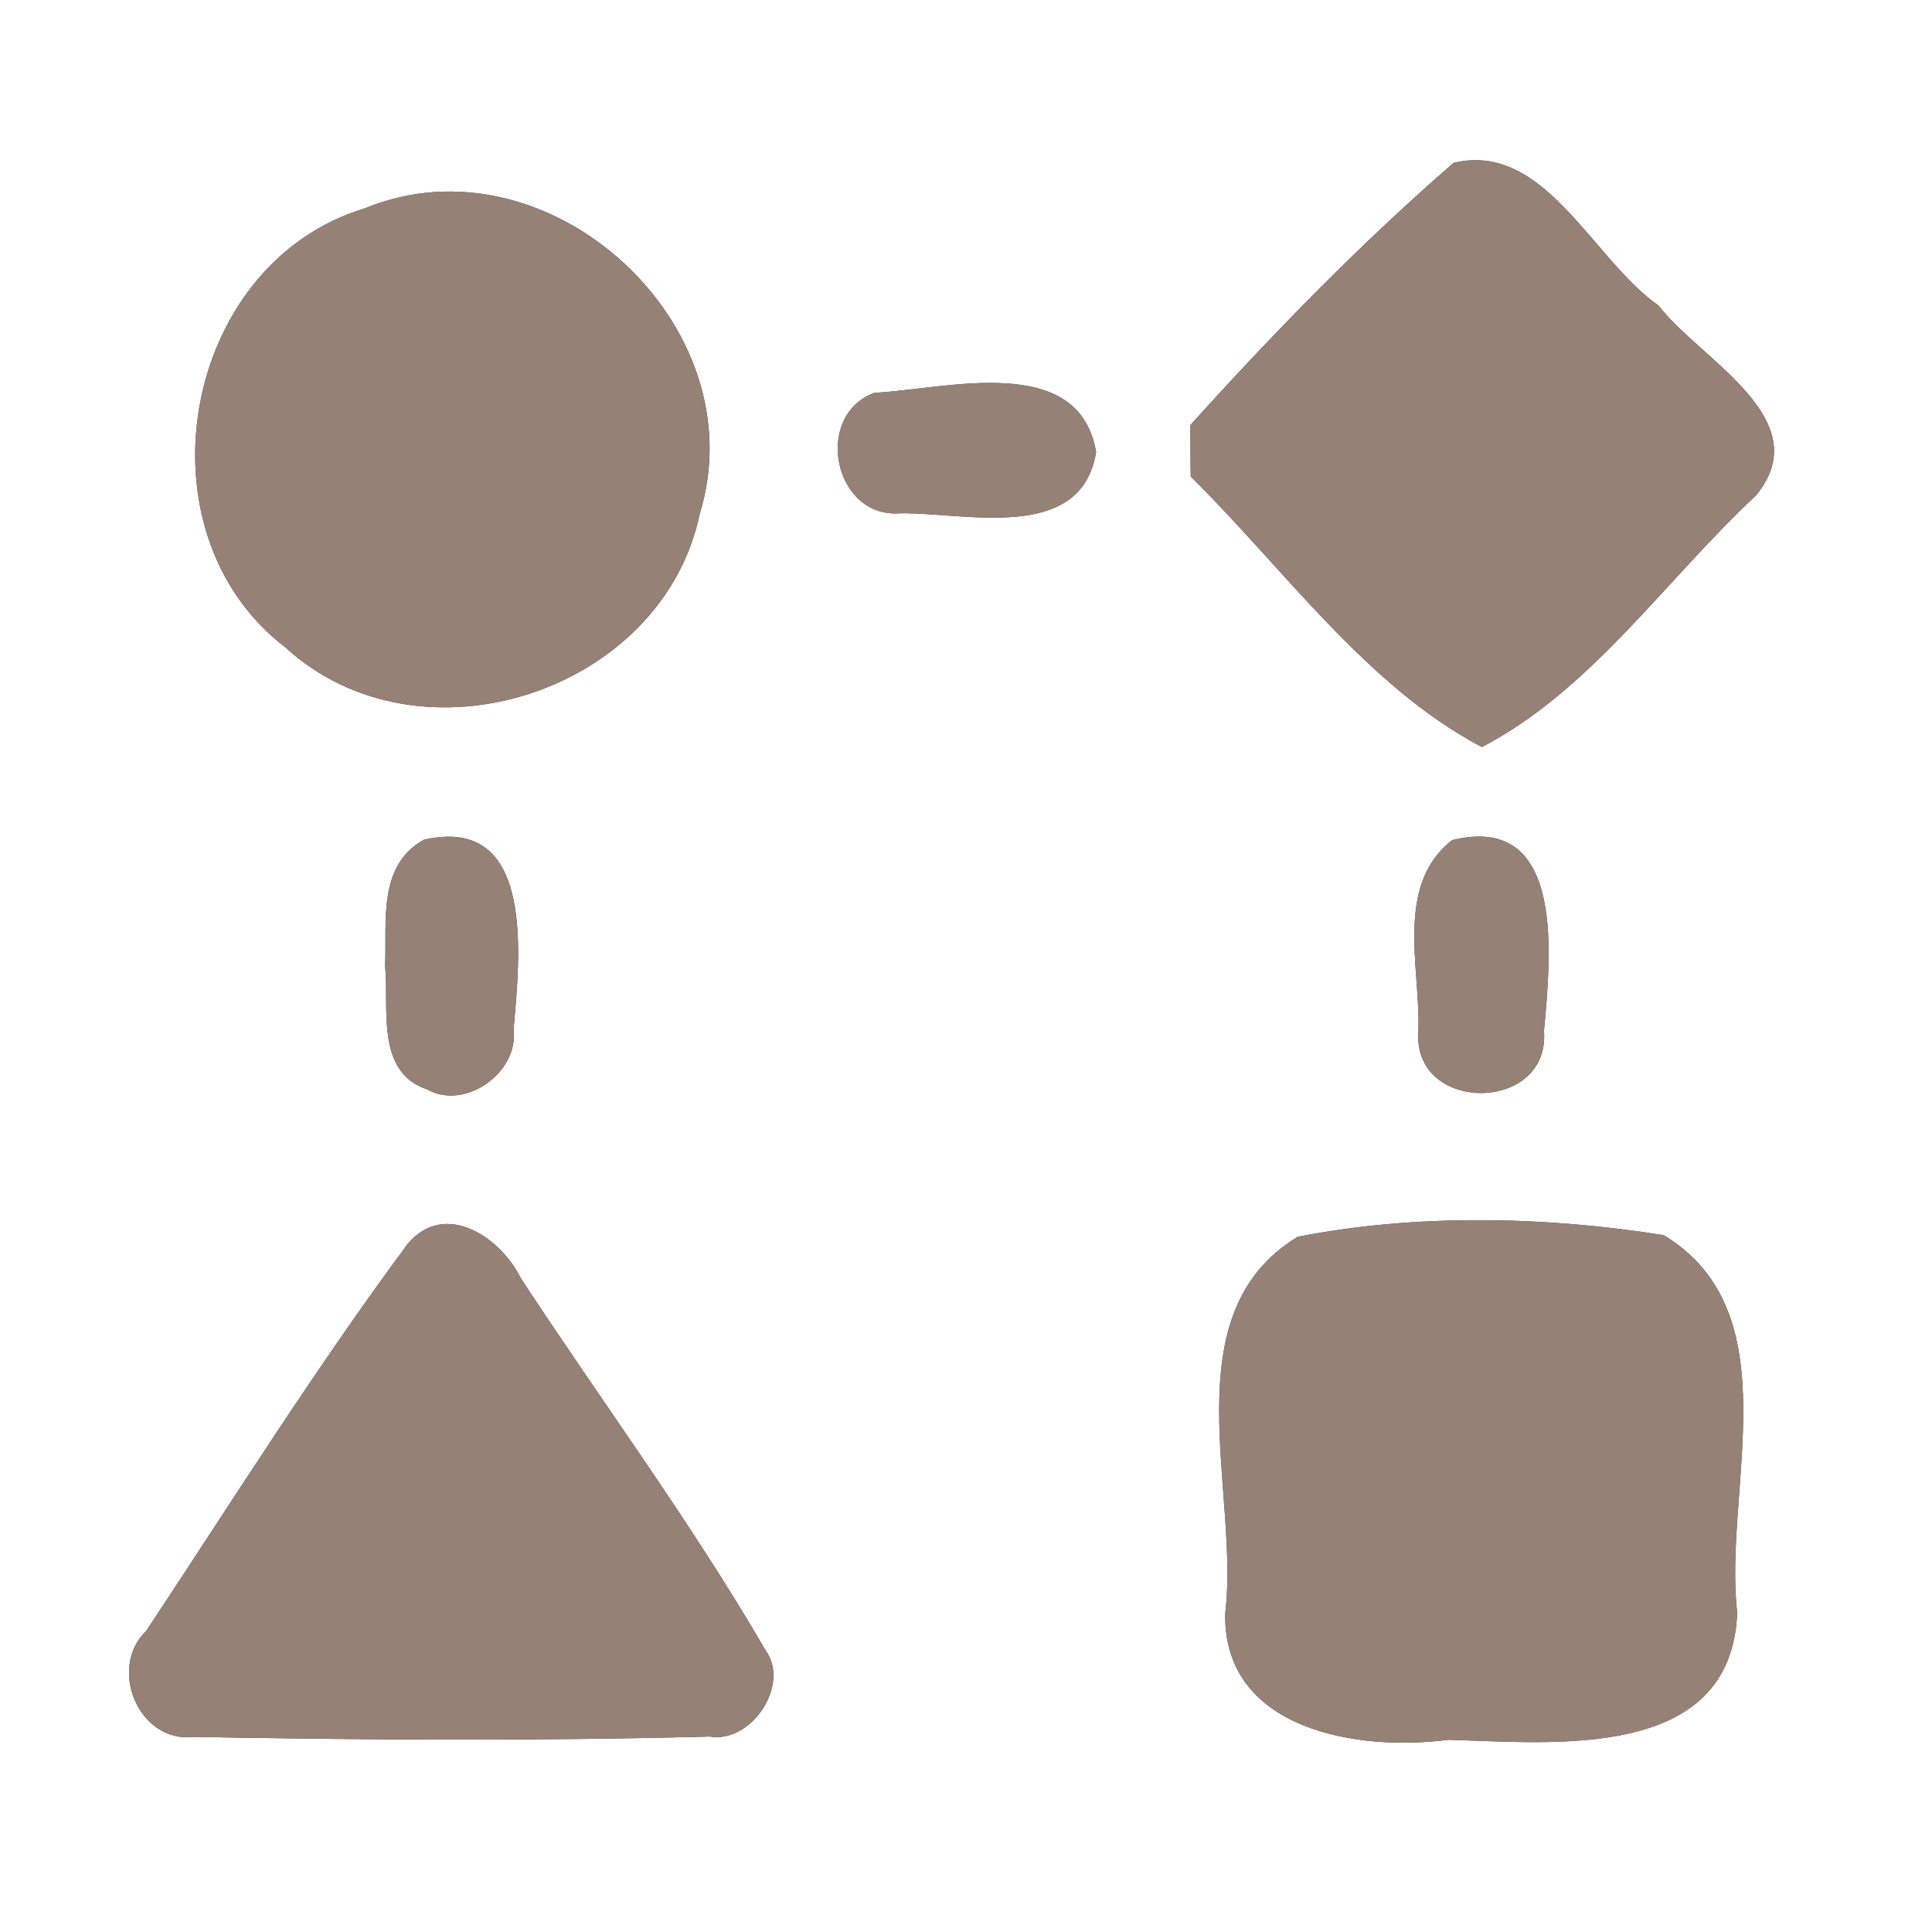 <?xml version="1.0" encoding="UTF-8" ?>
<!DOCTYPE svg PUBLIC "-//W3C//DTD SVG 1.1//EN" "http://www.w3.org/Graphics/SVG/1.1/DTD/svg11.dtd">
<svg width="60pt" height="60pt" viewBox="0 0 60 60" version="1.1" xmlns="http://www.w3.org/2000/svg">
<rect x="0" y="0" width="60" height="60" fill="#333333" stroke="none"/>
<g id="#ffffffff">
<path fill="#ffffff" opacity="1.00" d=" M 0.00 0.00 L 60.00 0.00 L 60.00 60.00 L 0.00 60.00 L 0.00 0.00 M 45.14 5.06 C 42.24 7.58 39.54 10.35 36.97 13.20 C 36.97 13.60 36.97 14.40 36.98 14.80 C 39.88 17.66 42.42 21.30 46.02 23.20 C 49.41 21.44 51.73 18.00 54.53 15.39 C 56.50 13.01 52.78 11.16 51.51 9.49 C 49.46 8.07 47.97 4.37 45.14 5.06 M 11.33 6.47 C 5.64 8.19 4.16 16.52 8.87 20.11 C 13.05 23.94 20.57 21.50 21.73 15.96 C 23.54 10.09 17.01 4.13 11.33 6.47 M 27.15 12.20 C 25.24 12.92 25.90 16.11 27.96 15.94 C 29.97 15.91 33.58 16.88 34.04 14.04 C 33.51 10.91 29.37 12.09 27.15 12.20 M 13.16 26.08 C 11.72 26.89 12.02 28.62 11.96 30.00 C 12.09 31.29 11.65 33.29 13.26 33.83 C 14.43 34.50 16.11 33.32 15.95 31.98 C 16.13 29.81 16.68 25.27 13.16 26.08 M 45.10 26.09 C 43.30 27.49 44.12 30.07 44.05 32.03 C 43.86 34.59 48.14 34.58 47.95 32.02 C 48.14 29.82 48.68 25.21 45.10 26.09 M 12.67 38.62 C 9.79 42.50 7.21 46.62 4.54 50.65 C 3.34 51.81 4.31 54.14 6.01 53.94 C 11.35 54.04 16.70 54.07 22.04 53.93 C 23.33 54.15 24.55 52.33 23.78 51.26 C 21.46 47.27 18.70 43.55 16.17 39.69 C 15.55 38.43 13.83 37.26 12.67 38.62 M 40.30 38.41 C 36.34 40.82 38.51 46.31 38.05 50.11 C 37.99 53.74 42.19 54.40 44.98 54.03 C 48.24 54.12 53.76 54.72 53.95 50.09 C 53.51 46.29 55.65 40.77 51.67 38.36 C 47.98 37.77 43.96 37.69 40.30 38.41 Z" />
</g>
<g id="#000000ff">
<path fill="#968176" opacity="1.00" d=" M 45.14 5.06 C 47.97 4.37 49.46 8.07 51.51 9.49 C 52.78 11.16 56.50 13.01 54.53 15.39 C 51.73 18.00 49.41 21.44 46.02 23.20 C 42.42 21.30 39.88 17.66 36.98 14.80 C 36.97 14.40 36.97 13.60 36.97 13.20 C 39.54 10.35 42.24 7.58 45.14 5.06 Z" />
<path fill="#968176" opacity="1.00" d=" M 11.33 6.47 C 17.01 4.13 23.54 10.09 21.73 15.96 C 20.57 21.50 13.05 23.94 8.87 20.11 C 4.16 16.52 5.64 8.19 11.33 6.47 Z" />
<path fill="#968176" opacity="1.00" d=" M 27.15 12.20 C 29.37 12.09 33.51 10.91 34.04 14.04 C 33.58 16.88 29.97 15.91 27.96 15.94 C 25.90 16.11 25.24 12.92 27.15 12.20 Z" />
<path fill="#968176" opacity="1.00" d=" M 13.16 26.08 C 16.68 25.27 16.13 29.81 15.95 31.98 C 16.11 33.32 14.43 34.50 13.26 33.83 C 11.65 33.29 12.09 31.29 11.96 30.00 C 12.02 28.62 11.72 26.89 13.16 26.08 Z" />
<path fill="#968176" opacity="1.00" d=" M 45.10 26.09 C 48.68 25.21 48.14 29.82 47.95 32.02 C 48.14 34.58 43.86 34.59 44.05 32.03 C 44.12 30.07 43.30 27.49 45.10 26.09 Z" />
<path fill="#968176" opacity="1.00" d=" M 12.67 38.62 C 13.83 37.26 15.55 38.43 16.17 39.69 C 18.70 43.55 21.46 47.27 23.78 51.26 C 24.55 52.33 23.33 54.15 22.04 53.93 C 16.70 54.07 11.35 54.04 6.01 53.94 C 4.31 54.14 3.34 51.81 4.54 50.65 C 7.21 46.62 9.79 42.50 12.67 38.62 Z" />
<path fill="#968176" opacity="1.00" d=" M 40.30 38.41 C 43.96 37.69 47.98 37.77 51.67 38.36 C 55.65 40.77 53.51 46.29 53.95 50.09 C 53.76 54.72 48.24 54.12 44.98 54.03 C 42.19 54.40 37.99 53.74 38.05 50.11 C 38.51 46.31 36.34 40.82 40.30 38.41 Z" />
</g>
</svg>
